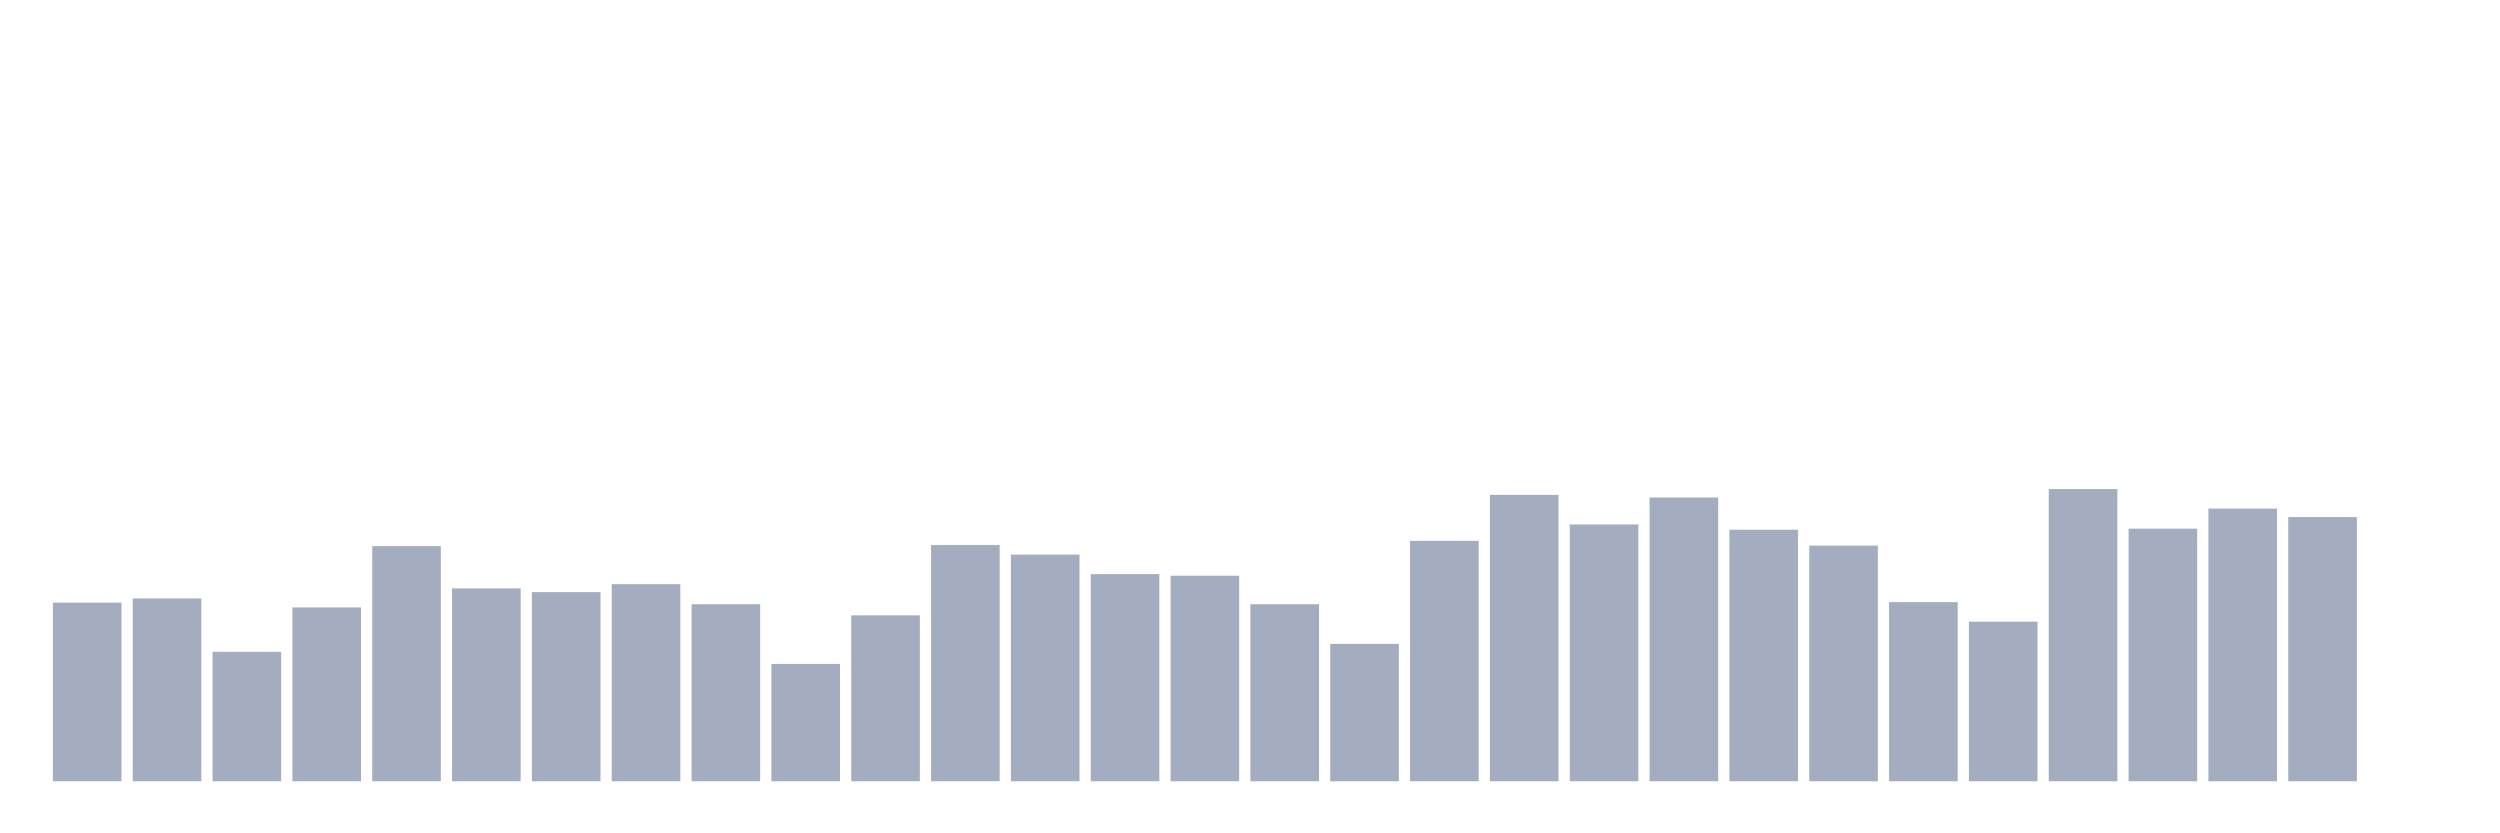 <svg xmlns="http://www.w3.org/2000/svg" viewBox="0 0 480 160"><g transform="translate(10,10)"><rect class="bar" x="0.153" width="13.175" y="105.71" height="34.29" fill="rgb(164,173,192)"></rect><rect class="bar" x="15.482" width="13.175" y="104.899" height="35.101" fill="rgb(164,173,192)"></rect><rect class="bar" x="30.81" width="13.175" y="115.145" height="24.855" fill="rgb(164,173,192)"></rect><rect class="bar" x="46.138" width="13.175" y="106.623" height="33.377" fill="rgb(164,173,192)"></rect><rect class="bar" x="61.466" width="13.175" y="94.855" height="45.145" fill="rgb(164,173,192)"></rect><rect class="bar" x="76.794" width="13.175" y="102.971" height="37.029" fill="rgb(164,173,192)"></rect><rect class="bar" x="92.123" width="13.175" y="103.681" height="36.319" fill="rgb(164,173,192)"></rect><rect class="bar" x="107.451" width="13.175" y="102.159" height="37.841" fill="rgb(164,173,192)"></rect><rect class="bar" x="122.779" width="13.175" y="106.014" height="33.986" fill="rgb(164,173,192)"></rect><rect class="bar" x="138.107" width="13.175" y="117.478" height="22.522" fill="rgb(164,173,192)"></rect><rect class="bar" x="153.436" width="13.175" y="108.145" height="31.855" fill="rgb(164,173,192)"></rect><rect class="bar" x="168.764" width="13.175" y="94.652" height="45.348" fill="rgb(164,173,192)"></rect><rect class="bar" x="184.092" width="13.175" y="96.478" height="43.522" fill="rgb(164,173,192)"></rect><rect class="bar" x="199.42" width="13.175" y="100.232" height="39.768" fill="rgb(164,173,192)"></rect><rect class="bar" x="214.748" width="13.175" y="100.536" height="39.464" fill="rgb(164,173,192)"></rect><rect class="bar" x="230.077" width="13.175" y="106.014" height="33.986" fill="rgb(164,173,192)"></rect><rect class="bar" x="245.405" width="13.175" y="113.623" height="26.377" fill="rgb(164,173,192)"></rect><rect class="bar" x="260.733" width="13.175" y="93.841" height="46.159" fill="rgb(164,173,192)"></rect><rect class="bar" x="276.061" width="13.175" y="85.014" height="54.986" fill="rgb(164,173,192)"></rect><rect class="bar" x="291.39" width="13.175" y="90.696" height="49.304" fill="rgb(164,173,192)"></rect><rect class="bar" x="306.718" width="13.175" y="85.522" height="54.478" fill="rgb(164,173,192)"></rect><rect class="bar" x="322.046" width="13.175" y="91.71" height="48.29" fill="rgb(164,173,192)"></rect><rect class="bar" x="337.374" width="13.175" y="94.754" height="45.246" fill="rgb(164,173,192)"></rect><rect class="bar" x="352.702" width="13.175" y="105.609" height="34.391" fill="rgb(164,173,192)"></rect><rect class="bar" x="368.031" width="13.175" y="109.362" height="30.638" fill="rgb(164,173,192)"></rect><rect class="bar" x="383.359" width="13.175" y="83.899" height="56.101" fill="rgb(164,173,192)"></rect><rect class="bar" x="398.687" width="13.175" y="91.507" height="48.493" fill="rgb(164,173,192)"></rect><rect class="bar" x="414.015" width="13.175" y="87.652" height="52.348" fill="rgb(164,173,192)"></rect><rect class="bar" x="429.344" width="13.175" y="89.275" height="50.725" fill="rgb(164,173,192)"></rect><rect class="bar" x="444.672" width="13.175" y="140" height="0" fill="rgb(164,173,192)"></rect></g></svg>
